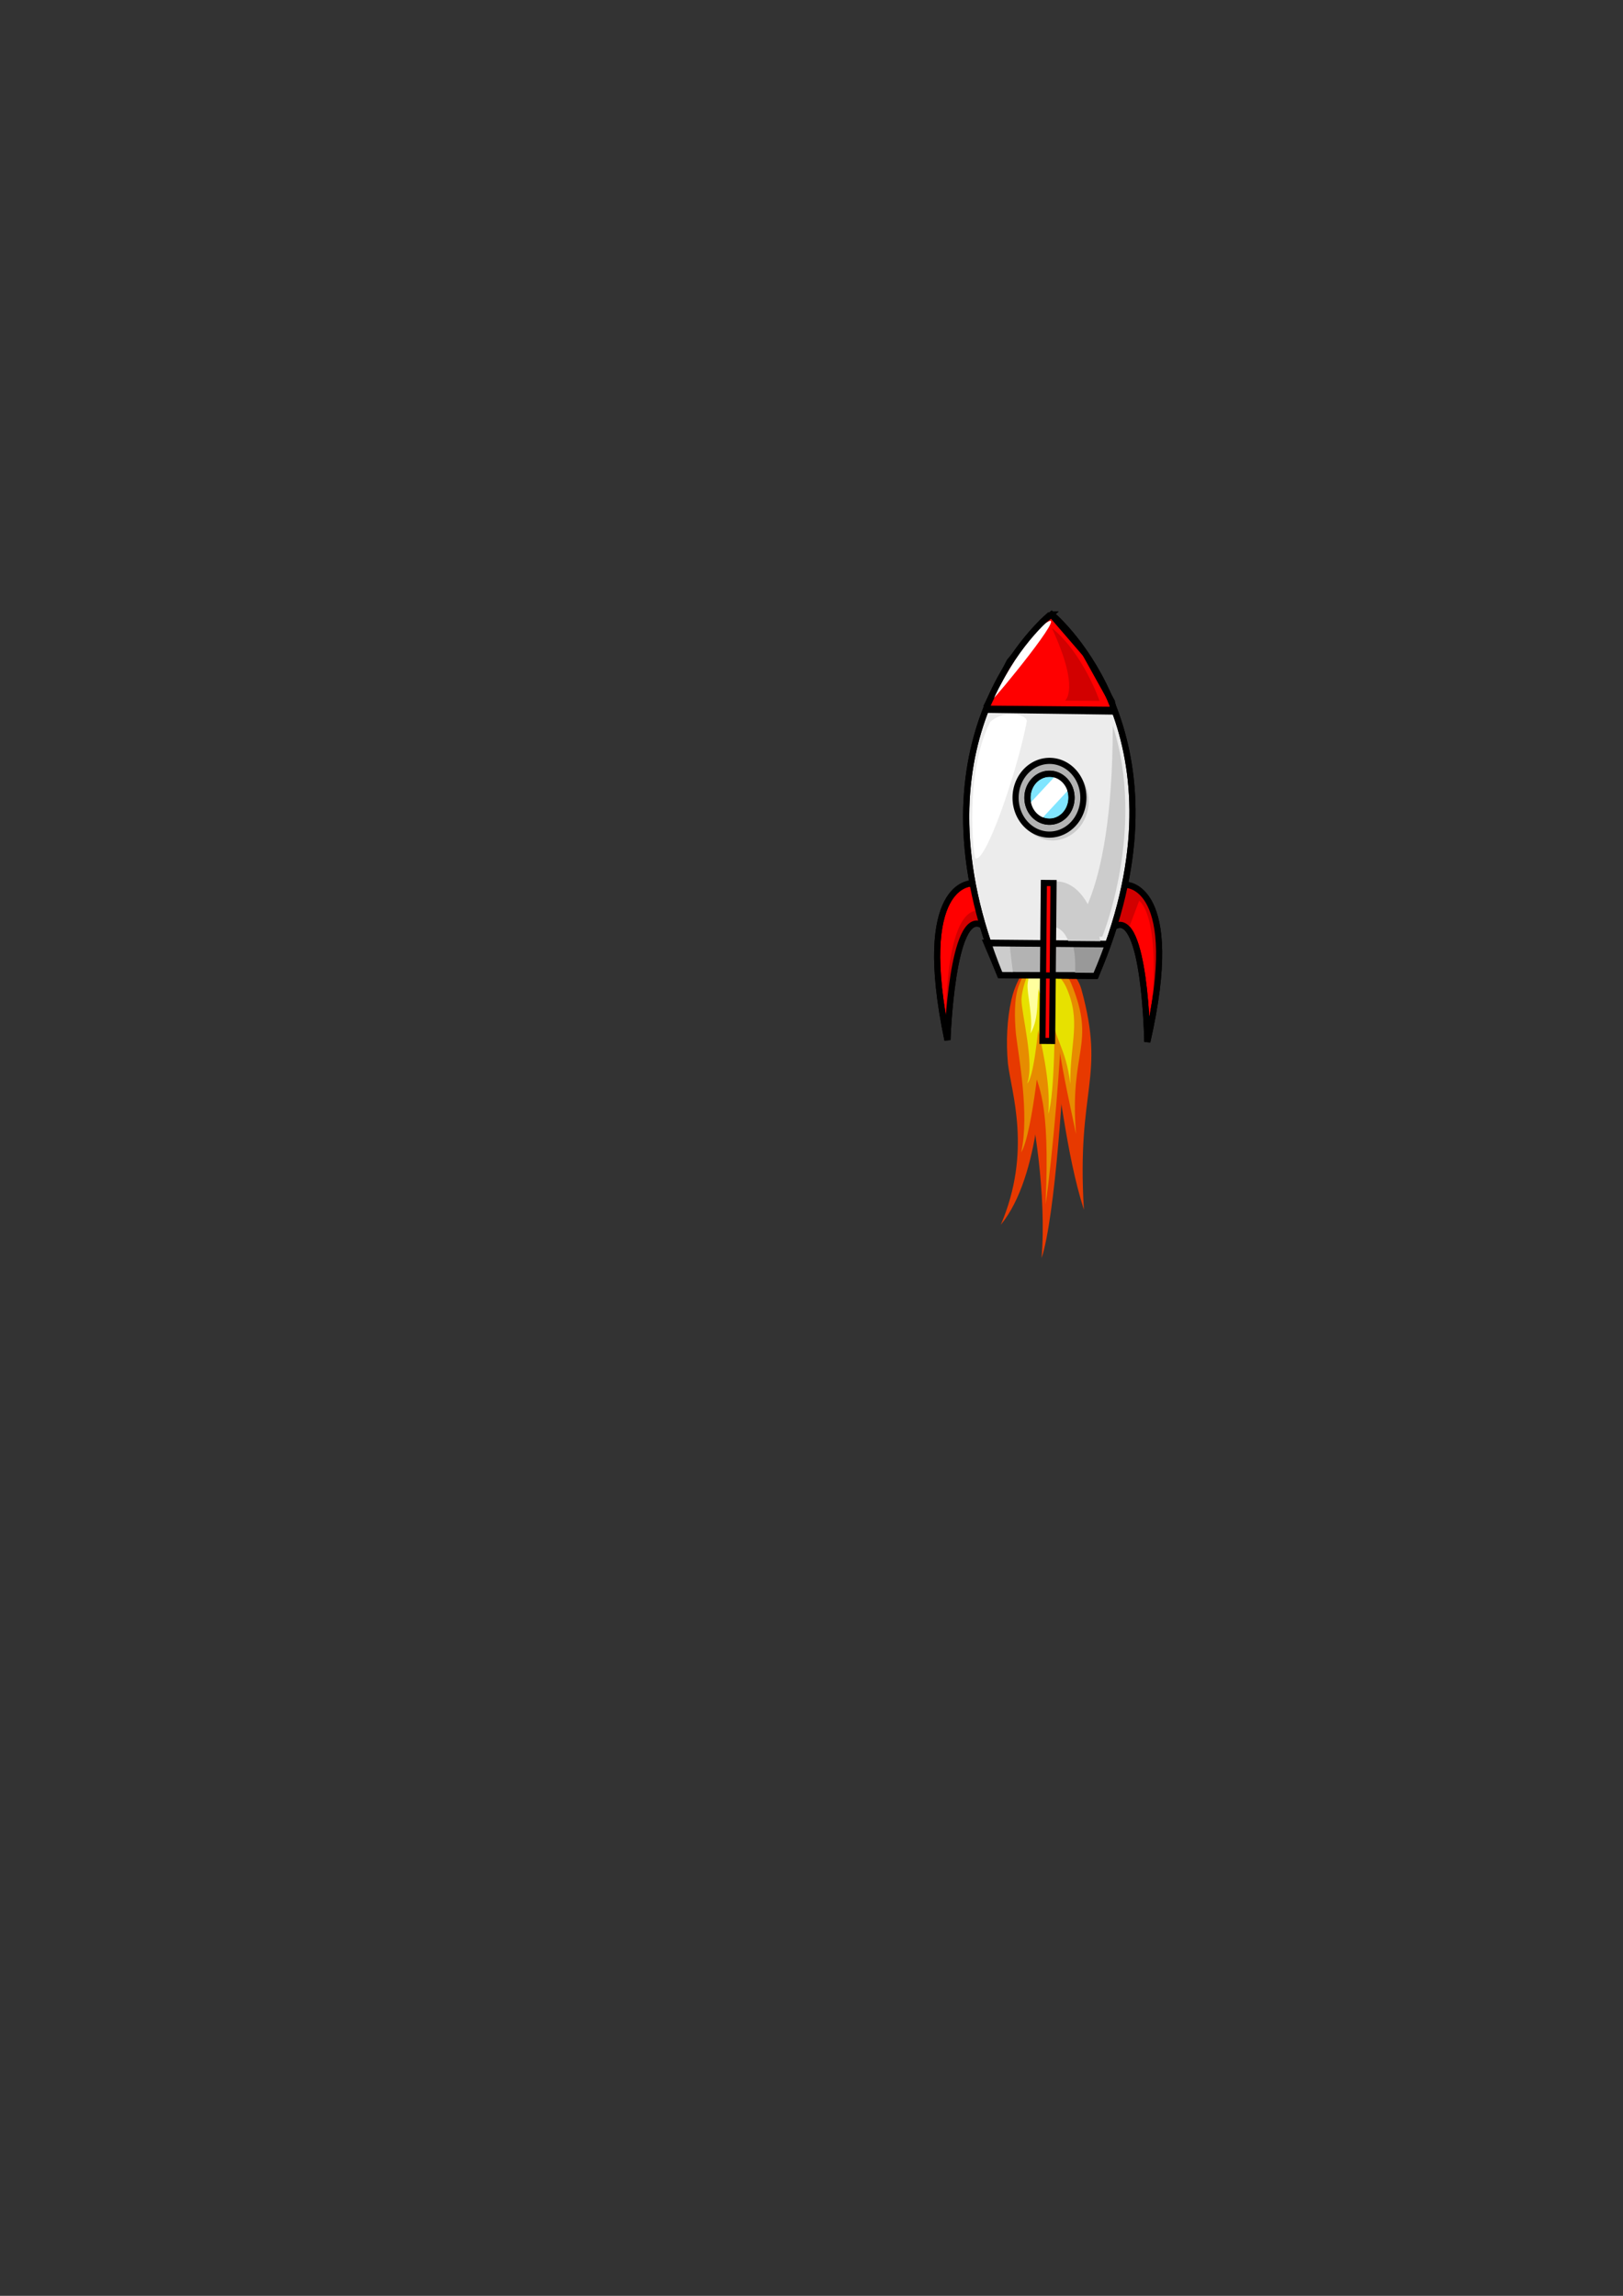 <?xml version="1.0" encoding="UTF-8" standalone="no"?>
<!-- Created with Inkscape (http://www.inkscape.org/) -->

<svg
   xmlns:dc="http://purl.org/dc/elements/1.1/"
   xmlns:cc="http://creativecommons.org/ns#"
   xmlns:rdf="http://www.w3.org/1999/02/22-rdf-syntax-ns#"
   xmlns:svg="http://www.w3.org/2000/svg"
   xmlns="http://www.w3.org/2000/svg"
   xmlns:sodipodi="http://sodipodi.sourceforge.net/DTD/sodipodi-0.dtd"
   xmlns:inkscape="http://www.inkscape.org/namespaces/inkscape"
   width="210mm"
   height="297mm"
   viewBox="0 0 210 297"
   version="1.1"
   id="svg8"
   inkscape:version="0.92.4 (5da689c313, 2019-01-14)"
   sodipodi:docname="rocket_on.svg">
  <rect x="0" y="0" width="210" height="297" fill="#333333" stroke="none"/>
  <defs
     id="defs2" />
  <sodipodi:namedview
     id="base"
     pagecolor="#ffffff"
     bordercolor="#666666"
     borderopacity="1.0"
     inkscape:pageopacity="0.0"
     inkscape:pageshadow="2"
     inkscape:zoom="2.8"
     inkscape:cx="469.48054"
     inkscape:cy="653.8759"
     inkscape:document-units="mm"
     inkscape:current-layer="layer1"
     showgrid="false"
     inkscape:window-width="1920"
     inkscape:window-height="1017"
     inkscape:window-x="-8"
     inkscape:window-y="-8"
     inkscape:window-maximized="1" />
  <g
     inkscape:label="Calque 1"
     inkscape:groupmode="layer"
     id="layer1">
    <g
       id="g886"
       transform="matrix(0.187,-0.187,0.187,0.187,13.894,165.002)">
      <title
         id="title816">Layer 1</title>
      <g
         transform="matrix(-0.125,-0.125,0.297,-0.297,340.169,348.547)"
         id="svg_29">
        <path
           d="M 58.955,347.234 C -9.038,242.851 73.06,233.528 52.119,90.624 103.476,158.041 117.815,240.735 139.375,265.194 c 14.88,19.209 22.219,42.395 20.218,66.217 -0.202,18.854 23.625,41.698 17.11,59.3 -34.644,-27.749 -94.233,-9.662 -117.749,-43.478 z"
           id="svg_27"
           inkscape:connector-curvature="0"
           style="fill:#e73900;fill-rule:evenodd;stroke-width:1pt" />
        <path
           d="m 161.781,377.714 c 0.393,-19.99 -23.796,-28.662 -33.526,-44.274 -16.115,-11.925 -21.219,-30.487 -21.575,-48.766 -1.31,-29.234 24.748,-203.543 62.711,-250.356 -14.548,71.886 21.569,167.643 43.883,199.321 15.1,24.614 20.776,52.953 15.337,80.838 -2.672,22.247 -21.101,35.615 -31.071,55.569 -9.973,12.017 -23.544,13.155 -35.76,7.669 z"
           id="svg_26"
           inkscape:connector-curvature="0"
           style="fill:#e73900;fill-rule:evenodd;stroke-width:1pt" />
        <path
           d="m 175.561,387.493 c 5.787,-17.367 -5.665,-44.895 -9.271,-61.002 -9.783,-14.504 -8.838,-32.016 -4.126,-48.078 6.937,-25.875 8.082,-147.981 120.025,-205.322 -86.818,85.183 -29.17,154.411 -19.772,187.746 5.49,25.333 2.684,51.737 -9.697,74.52 -17.094,31.454 -62.733,48.789 -77.159,52.137 z"
           id="svg_25"
           inkscape:connector-curvature="0"
           style="fill:#e73900;fill-rule:evenodd;stroke-width:1pt" />
        <path
           d="m 157.116,377.313 c 0.297,-16.32 -17.999,-23.4 -25.359,-36.145 -12.189,-9.735 -16.05,-24.889 -16.319,-39.812 -0.991,-23.866 23.326,-150.046 42.827,-204.387 -13.307,123.179 20.921,136.861 37.799,162.723 11.421,20.094 15.715,43.23 11.601,65.995 -2.021,18.162 -10.734,34.717 -18.275,51.007 -7.543,9.81 -23.035,5.099 -32.274,0.62 z"
           id="svg_24"
           inkscape:connector-curvature="0"
           style="fill:#e78c00;fill-rule:evenodd;stroke-width:1pt" />
        <path
           d="m 86.963,353.927 c -69.841,-71.705 6.257,-76.698 -13.112,-175.175 23.003,46.417 42.078,81.286 50.454,114.244 12.395,11.638 55.225,82.683 52.658,95.564 -26.992,-15.367 -69.89,-13.986 -90,-34.633 z"
           id="svg_23"
           inkscape:connector-curvature="0"
           style="fill:#e78c00;fill-rule:evenodd;stroke-width:1pt" />
        <path
           d="M 100.91,349.609 C 59.132,309.95 90.332,286.664 89.958,237.129 c 11.549,43.353 48.08,54.035 47.611,80.078 6.035,7.79 37.634,63.345 34.992,70.483 -14.05,-11.254 -55.822,-23.055 -71.651,-38.081 z"
           id="svg_22"
           inkscape:connector-curvature="0"
           style="fill:#e7e100;fill-rule:evenodd;stroke-width:1pt" />
        <path
           d="m 168.065,344.264 c -7.34,-10.882 -6.631,-24.022 -3.095,-36.073 5.205,-19.414 28.071,-127.324 60.738,-150.795 -23.591,44.36 7.43,112.597 14.481,137.607 4.119,19.007 5.272,41.49 -7.276,55.912 -18.955,21.787 -42.882,34.475 -56.29,37.517 -8.524,5.982 -5.852,-32.084 -8.558,-44.169 z"
           id="svg_21"
           inkscape:connector-curvature="0"
           style="fill:#e78c00;fill-rule:evenodd;stroke-width:1pt" />
        <path
           d="m 156.263,378.508 c 0.59,-9.984 -10.435,-14.776 -14.623,-22.764 -7.219,-6.265 -9.205,-15.639 -8.996,-24.783 -0.01,-14.637 -0.51,-105.876 18.026,-128.558 -8.204,35.656 22.691,88.808 32.379,105.064 6.49,12.588 8.541,26.86 5.453,40.695 -1.691,11.069 -7.44,20.987 -12.463,30.772 -4.863,5.818 -14.231,2.546 -19.776,-0.427 z"
           id="svg_20"
           inkscape:connector-curvature="0"
           style="fill:#e7e100;fill-rule:evenodd;stroke-width:1pt" />
        <path
           d="m 165.08,379.783 c 4.746,-6.95 -1.138,-15.179 -0.704,-22.755 -2.499,-7.645 0.124,-15.27 4.23,-21.778 6.326,-10.568 17.442,-89.101 40.633,-97.45 -21.349,22.183 15.724,81.495 15.681,97.418 -0.763,11.893 -15.23,27.967 -23.445,36.615 -6.01,7.257 -17.905,14.231 -25.764,19.119 -6.027,-3.664 -7.917,-6.623 -10.632,-11.168 z"
           id="svg_19"
           inkscape:connector-curvature="0"
           style="fill:#e7e100;fill-rule:evenodd;stroke-width:1pt" />
        <path
           d="m 157.079,371.835 c -14.756,-23.241 -9.282,-49.17 -3.006,-77.451 2.859,19.189 14.767,42.476 21.498,50.112 4.646,5.997 6.937,13.236 6.313,20.674 -0.063,5.886 -3.051,13.019 -5.085,18.515 -10.816,-8.664 -12.377,-1.292 -19.719,-11.85 z"
           id="svg_18"
           inkscape:connector-curvature="0"
           style="fill:#ffff9e;fill-rule:evenodd;stroke-width:1pt" />
        <path
           d="m 173.667,360.308 c 11.431,-25.045 0.115,-44.761 26.314,-64.409 -7.824,18.215 10.07,46.976 8.123,56.948 -3.274,16.772 -25.885,29.254 -31.601,30.547 1.362,-13.791 -7.68,-11.174 -2.836,-23.087 z"
           id="svg_17"
           inkscape:connector-curvature="0"
           style="fill:#ffff9e;fill-rule:evenodd;stroke-width:1pt" />
        <path
           d=""
           id="svg_16"
           inkscape:connector-curvature="0"
           style="fill:#ffff9e;fill-rule:evenodd;stroke-width:1pt" />
      </g>
      <g
         transform="rotate(45.519,482.043,169.658)"
         id="svg_1">
        <path
           id="path3217"
           d="m 481.668,67.248 c -8.024,6.942 -69.699,65.129 -22.982,176.556 h 46.542 0.171 C 552.116,132.378 490.442,74.2 482.417,67.257 l -0.749,-0.009 z"
           inkscape:connector-curvature="0"
           style="fill:#ececec;fill-rule:evenodd;stroke:#000000;stroke-width:3" />
        <path
           stroke-miterlimit="4"
           d="m 483.602,139.39 c -9.719,0 -17.623,8.602 -17.623,19.167 0,10.565 7.904,19.158 17.623,19.158 9.719,0 17.631,-8.593 17.631,-19.158 0,-10.565 -7.913,-19.167 -17.631,-19.167 z m 0,2.266 c 8.591,0 15.546,7.562 15.546,16.9 0,9.339 -6.956,16.892 -15.546,16.892 -8.591,0 -15.538,-7.553 -15.538,-16.892 3e-5,-9.339 6.948,-16.9 15.538,-16.9 z"
           id="path3219"
           inkscape:connector-curvature="0"
           style="fill:#cccccc;fill-rule:nonzero;stroke-width:3;stroke-linecap:round;stroke-miterlimit:4" />
        <path
           d="m 450.565,112.996 11.32,-22.608 15.795,-19.46 4.475,-3.72 16.848,19.174 13.162,23.18 1.053,4.865 -62.916,-0.286"
           id="path2419"
           inkscape:connector-curvature="0"
           style="fill:#ff0000;fill-rule:evenodd;stroke:#000000;stroke-width:3" />
        <path
           d="m 444.247,199.134 c 0,0 -27.904,-0.378 -11.056,76.694 0,0 1.579,-64.354 16.321,-56.42"
           id="path2408"
           inkscape:connector-curvature="0"
           style="fill:#ff0000;fill-rule:evenodd;stroke:#000000;stroke-width:3" />
        <path
           id="path2410"
           d="m 519.919,199.134 c 0,0 27.904,-0.378 11.056,76.694 0,0 -1.579,-64.354 -16.321,-56.42"
           inkscape:connector-curvature="0"
           style="fill:#ff0000;fill-rule:evenodd;stroke:#000000;stroke-width:3" />
        <path
           d="m 451.881,228.037 6.844,15.74 46.858,-0.286 5.528,-15.453 z"
           id="path2423"
           inkscape:connector-curvature="0"
           style="fill:#b3b3b3;fill-rule:evenodd;stroke:#000000;stroke-width:3" />
        <path
           d="m 526.379,206.86 -5.265,14.309 -3.159,-2.862 -3.685,1.717 5.002,-21.463 8.95,4.865 c 0,0 15.531,11.733 3.422,70.113 7.108,-60.383 -5.528,-66.678 -5.265,-66.678 z"
           id="path3209"
           inkscape:connector-curvature="0"
           style="fill:#d20000;fill-rule:evenodd;stroke-width:3" />
        <path
           d="m 432.401,274.97 c 0,0 -2.622,-62.43 15.268,-62.672 1.974,-0.027 1.843,6.868 1.843,6.868 l -7.108,1.717 -5.528,18.887 z"
           id="path3213"
           inkscape:connector-curvature="0"
           style="fill:#d20000;fill-rule:evenodd;stroke-width:3" />
        <path
           d="m 493.943,228.039 c 1.056,3.459 1.68,8.286 1.376,15.165 0.225,0.086 0.463,0.207 0.708,0.345 l 9.553,-0.062 4.455,-12.447 c -0.18,-1.063 -0.387,-2.013 -0.586,-3.001 z"
           id="path3232"
           inkscape:connector-curvature="0"
           style="fill:#999999;fill-rule:evenodd;stroke-width:3" />
        <path
           d="m 487.16,197.826 c -1.777,-0.143 -2.899,0.159 -2.899,0.159 l -1.319,22.035 c 0,0 6.342,-1.361 9.333,8.021 h 15.538 c -5.047,-25.584 -15.549,-29.804 -20.653,-30.215 z"
           id="path3227"
           inkscape:connector-curvature="0"
           style="fill:#cccccc;fill-rule:evenodd;stroke-width:3" />
        <path
           d="m 452.622,229.319 5.212,14.165 7.297,0.567 -2.085,-16.148 z"
           id="path3241"
           inkscape:connector-curvature="0"
           style="fill:#cccccc;fill-rule:evenodd;stroke-width:3" />
        <path
           d="m 450.565,113.568 h 61.863"
           id="path2394"
           inkscape:connector-curvature="0"
           style="fill:none;fill-rule:evenodd;stroke:#000000;stroke-width:3" />
        <path
           stroke-miterlimit="4"
           id="path2400"
           d="m 498.627,156.855 a 16.584,18.029 0 1 1 -33.169,0 16.584,18.029 0 1 1 33.169,0 z"
           inkscape:connector-curvature="0"
           style="fill:#b3b3b3;fill-rule:nonzero;stroke:#000000;stroke-width:3;stroke-linecap:round;stroke-miterlimit:4" />
        <path
           stroke-miterlimit="4"
           d="m 492.836,156.855 a 10.793,11.733 0 1 1 -21.586,0 10.793,11.733 0 1 1 21.586,0 z"
           id="path2402"
           inkscape:connector-curvature="0"
           style="fill:#80e5ff;fill-rule:nonzero;stroke:#000000;stroke-width:3;stroke-linecap:round;stroke-miterlimit:4" />
        <path
           d="m 452.671,228.323 h 58.44"
           id="path2417"
           inkscape:connector-curvature="0"
           style="fill:none;fill-rule:evenodd;stroke:#000000;stroke-width:3" />
        <path
           stroke-miterlimit="4"
           d="m 479.673,198.561 h 4.738 v 77.267 h -4.738 z"
           id="rect2414"
           inkscape:connector-curvature="0"
           style="fill:#ff0000;fill-rule:nonzero;stroke:#000000;stroke-width:3;stroke-linecap:round;stroke-miterlimit:4" />
        <path
           d="m 508.479,224.603 c 0,0 21.06,-52.656 4.212,-103.309 0.79,89.858 -21.849,103.309 -21.849,103.309 z"
           id="path2425"
           inkscape:connector-curvature="0"
           style="fill:#cccccc;fill-rule:evenodd;stroke-width:3" />
        <rect
           stroke-miterlimit="4"
           id="rect2429"
           width="34.47"
           height="83.714"
           x="672.605"
           y="-389.67"
           transform="matrix(0.183,0.201,-0.183,0.201,291.747,87.848)"
           style="fill:#ffffff;fill-rule:nonzero;stroke-width:3;stroke-linecap:round;stroke-miterlimit:4" />
        <path
           stroke-miterlimit="4"
           id="path2431"
           d="m 492.836,156.855 a 10.793,11.733 0 1 1 -21.586,0 10.793,11.733 0 1 1 21.586,0 z"
           inkscape:connector-curvature="0"
           style="fill:none;fill-rule:nonzero;stroke:#000000;stroke-width:3;stroke-linecap:round;stroke-miterlimit:4" />
        <path
           d="m 506.11,109.275 c 0,0 -8.161,-23.18 -23.692,-35.486 14.215,29.762 6.844,35.486 6.844,35.486 z"
           id="path2437"
           inkscape:connector-curvature="0"
           style="fill:#d20000;fill-rule:evenodd;stroke-width:3" />
        <path
           d="m 519.919,199.134 c 0,0 27.904,-0.378 11.056,76.694 0,0 -1.579,-64.354 -16.321,-56.42"
           id="path3211"
           inkscape:connector-curvature="0"
           style="fill:none;fill-rule:evenodd;stroke:#000000;stroke-width:3" />
        <path
           id="path3215"
           d="m 444.247,199.134 c 0,0 -27.904,-0.378 -11.056,76.694 0,0 1.579,-64.354 16.321,-56.42"
           inkscape:connector-curvature="0"
           style="fill:none;fill-rule:evenodd;stroke:#000000;stroke-width:3" />
        <path
           d="m 454.25,108.417 c 0,0 13.952,-29.476 25.535,-37.203 11.583,-7.727 -25.272,37.775 -25.535,37.203 z"
           id="path3237"
           inkscape:connector-curvature="0"
           style="fill:#ffffff;fill-rule:evenodd;stroke-width:3" />
        <path
           d="m 446.032,186.743 c -0.825,-0.498 -5.922,-41.35 6.701,-66.777 7.783,-6.81 18.373,-3.229 17.87,-0.405 -4.359,24.463 -19.667,70.142 -24.571,67.182 z"
           id="path3239"
           inkscape:connector-curvature="0"
           style="fill:#ffffff;fill-rule:evenodd;stroke-width:3" />
        <path
           d="m 481.668,67.248 c -8.024,6.942 -69.699,65.129 -22.982,176.556 h 46.542 0.171 C 552.116,132.378 490.442,74.2 482.417,67.257 l -0.749,-0.009 z"
           id="path2382"
           inkscape:connector-curvature="0"
           style="fill:none;fill-rule:evenodd;stroke:#000000;stroke-width:3" />
      </g>
      <path
         id="svg_1756"
         d=""
         inkscape:connector-curvature="0"
         style="fill:#e73900;fill-rule:evenodd;stroke-width:1pt" />
      <path
         id="svg_1755"
         d=""
         inkscape:connector-curvature="0"
         style="fill:#e73900;fill-rule:evenodd;stroke-width:1pt" />
      <path
         id="svg_1754"
         d=""
         inkscape:connector-curvature="0"
         style="fill:#e73900;fill-rule:evenodd;stroke-width:1pt" />
      <path
         id="svg_1753"
         d=""
         inkscape:connector-curvature="0"
         style="fill:#e78c00;fill-rule:evenodd;stroke-width:1pt" />
      <path
         id="svg_1752"
         d=""
         inkscape:connector-curvature="0"
         style="fill:#e78c00;fill-rule:evenodd;stroke-width:1pt" />
      <path
         id="svg_1751"
         d=""
         inkscape:connector-curvature="0"
         style="fill:#e7e100;fill-rule:evenodd;stroke-width:1pt" />
      <path
         id="svg_1750"
         d=""
         inkscape:connector-curvature="0"
         style="fill:#e78c00;fill-rule:evenodd;stroke-width:1pt" />
      <path
         id="svg_1749"
         d=""
         inkscape:connector-curvature="0"
         style="fill:#e7e100;fill-rule:evenodd;stroke-width:1pt" />
      <path
         id="svg_1748"
         d=""
         inkscape:connector-curvature="0"
         style="fill:#e7e100;fill-rule:evenodd;stroke-width:1pt" />
      <path
         id="svg_1747"
         d=""
         inkscape:connector-curvature="0"
         style="fill:#ffff9e;fill-rule:evenodd;stroke-width:1pt" />
      <path
         id="svg_1746"
         d=""
         inkscape:connector-curvature="0"
         style="fill:#ffff9e;fill-rule:evenodd;stroke-width:1pt" />
      <path
         id="svg_1745"
         d=""
         inkscape:connector-curvature="0"
         style="fill:#ffff9e;fill-rule:evenodd;stroke-width:1pt" />
      <path
         d=""
         id="svg_13"
         inkscape:connector-curvature="0"
         style="fill:#e73900;fill-rule:evenodd;stroke-width:1pt" />
      <path
         d=""
         id="svg_12"
         inkscape:connector-curvature="0"
         style="fill:#e73900;fill-rule:evenodd;stroke-width:1pt" />
      <path
         d=""
         id="svg_11"
         inkscape:connector-curvature="0"
         style="fill:#e73900;fill-rule:evenodd;stroke-width:1pt" />
      <path
         d=""
         id="svg_10"
         inkscape:connector-curvature="0"
         style="fill:#e78c00;fill-rule:evenodd;stroke-width:1pt" />
      <path
         d=""
         id="svg_9"
         inkscape:connector-curvature="0"
         style="fill:#e78c00;fill-rule:evenodd;stroke-width:1pt" />
      <path
         d=""
         id="svg_8"
         inkscape:connector-curvature="0"
         style="fill:#e7e100;fill-rule:evenodd;stroke-width:1pt" />
      <path
         d=""
         id="svg_7"
         inkscape:connector-curvature="0"
         style="fill:#e78c00;fill-rule:evenodd;stroke-width:1pt" />
      <path
         d=""
         id="svg_6"
         inkscape:connector-curvature="0"
         style="fill:#e7e100;fill-rule:evenodd;stroke-width:1pt" />
      <path
         d=""
         id="svg_5"
         inkscape:connector-curvature="0"
         style="fill:#e7e100;fill-rule:evenodd;stroke-width:1pt" />
      <path
         d=""
         id="svg_4"
         inkscape:connector-curvature="0"
         style="fill:#ffff9e;fill-rule:evenodd;stroke-width:1pt" />
      <g
         id="svg_1758" />
      <g
         id="svg_15">
        <path
           d=""
           id="svg_3"
           inkscape:connector-curvature="0"
           style="fill:#ffff9e;fill-rule:evenodd;stroke-width:1pt" />
        <path
           d=""
           id="svg_2"
           inkscape:connector-curvature="0"
           style="fill:#ffff9e;fill-rule:evenodd;stroke-width:1pt" />
      </g>
    </g>
  </g>
</svg>

